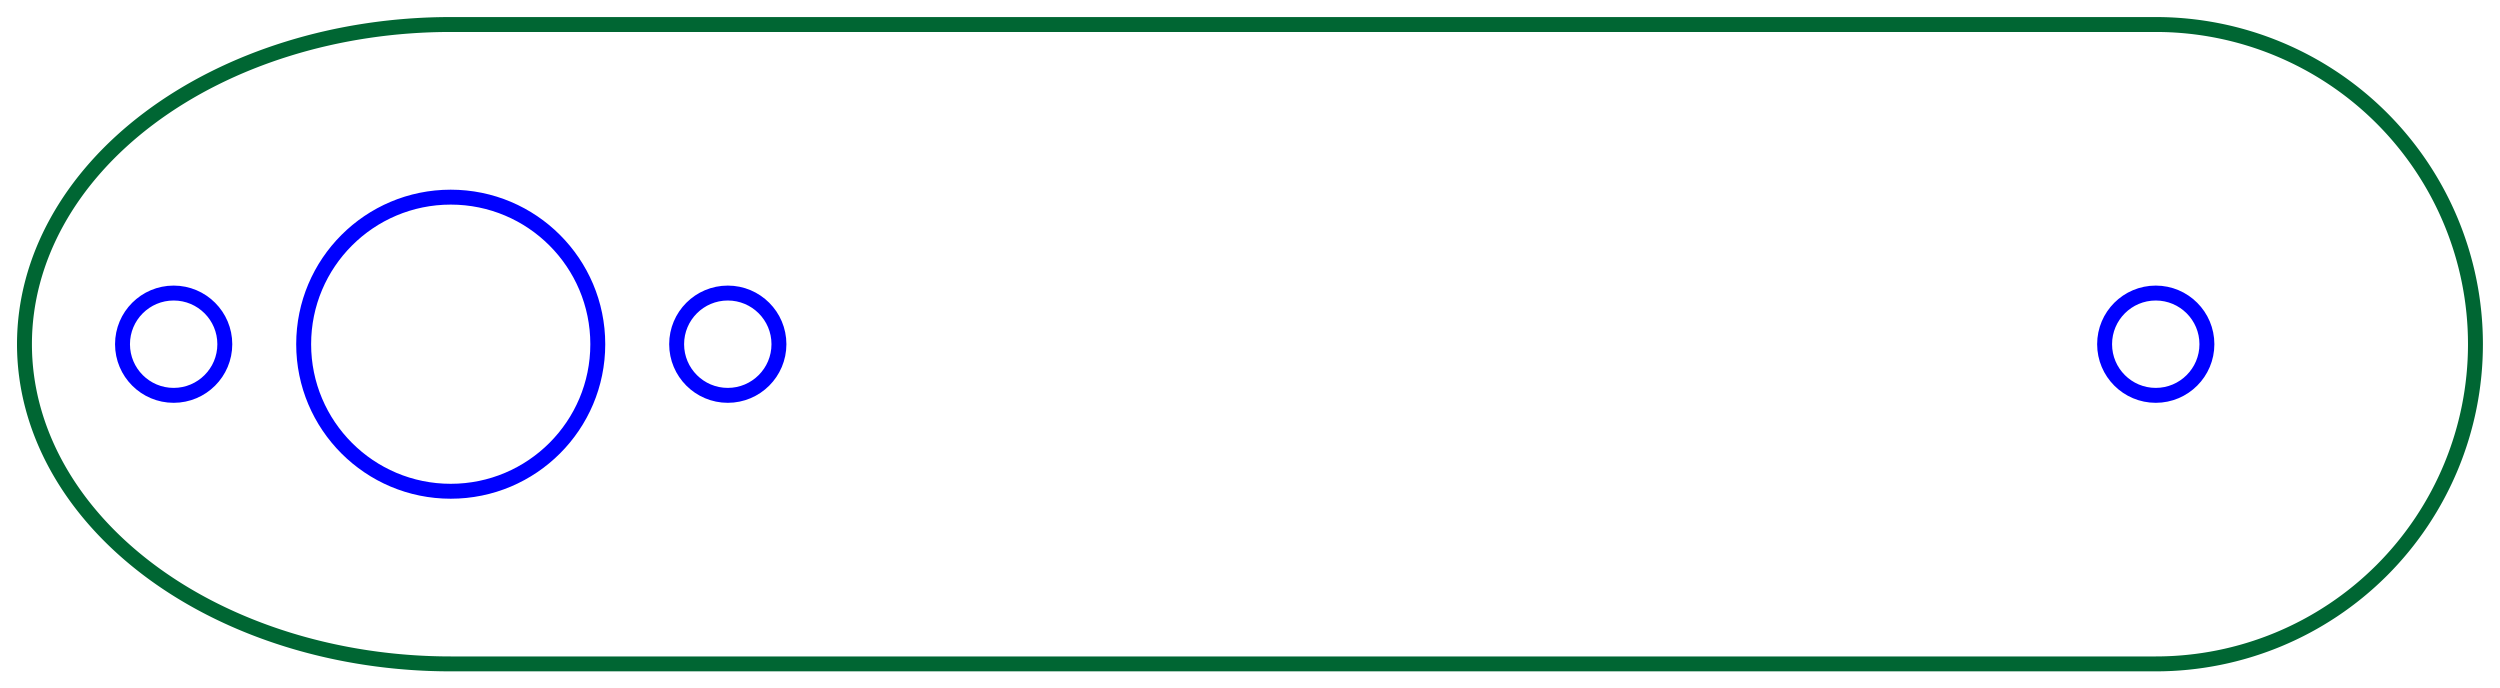 <?xml version="1.0" encoding="UTF-8" standalone="no"?>
<svg
   xmlns:dc="http://purl.org/dc/elements/1.1/"
   xmlns:cc="http://creativecommons.org/ns#"
   xmlns:rdf="http://www.w3.org/1999/02/22-rdf-syntax-ns#"
   xmlns:svg="http://www.w3.org/2000/svg"
   xmlns="http://www.w3.org/2000/svg"
   xmlns:sodipodi="http://sodipodi.sourceforge.net/DTD/sodipodi-0.dtd"
   xmlns:inkscape="http://www.inkscape.org/namespaces/inkscape"
   width="58.65mm"
   height="16.15mm"
   viewBox="0 0 58.65 16.15"
   version="1.1"
   id="svg3436"
   inkscape:version="0.91 r13725"
   sodipodi:docname="femur_down.svg">
  <defs
     id="defs3452" />
  <sodipodi:namedview
     pagecolor="#ffffff"
     bordercolor="#666666"
     borderopacity="1"
     objecttolerance="10"
     gridtolerance="10"
     guidetolerance="10"
     inkscape:pageopacity="0"
     inkscape:pageshadow="2"
     inkscape:window-width="1920"
     inkscape:window-height="1131"
     id="namedview3450"
     showgrid="false"
     inkscape:zoom="4.7976594"
     inkscape:cx="94.984734"
     inkscape:cy="64.096308"
     inkscape:window-x="1680"
     inkscape:window-y="24"
     inkscape:window-maximized="1"
     inkscape:current-layer="Sketch007" />
  <g
     id="Sketch007"
     transform="translate(-39.393,28.756) scale(1,-1)">
    <circle
       cx="49.967"
       cy="20.681"
       r="3.45"
       stroke="#000000"
       stroke-width="0.35 px"
       style="stroke-width:0.35;stroke-miterlimit:4;stroke-dasharray:none;fill:none;stroke:#0000ff;stroke-opacity:1"
       id="circle3439" />
    <circle
       cx="56.467"
       cy="20.681"
       r="1.2"
       stroke="#000000"
       stroke-width="0.35 px"
       style="stroke-width:0.35;stroke-miterlimit:4;stroke-dasharray:none;fill:none;stroke:#0000ff;stroke-opacity:1"
       id="circle3441" />
    <circle
       cx="43.467"
       cy="20.681"
       r="1.2"
       stroke="#000000"
       stroke-width="0.35 px"
       style="stroke-width:0.35;stroke-miterlimit:4;stroke-dasharray:none;fill:none;stroke:#0000ff;stroke-opacity:1"
       id="circle3443" />
    <path
       id="Sketch007_w0003"
       d="M 49.967 28.181 A 10.0 7.5 -0.0 0 1 49.967 13.181 L 89.967 13.181 A 7.5 7.5 0 0 1 89.967 28.181 L 49.967 28.181 "
       stroke="#000000"
       stroke-width="0.35 px"
       style="stroke-width:0.35;stroke-miterlimit:4;stroke-dasharray:none;fill:none;fill-rule:evenodd;stroke:#006633;stroke-opacity:1" />
    <circle
       cx="89.967"
       cy="20.681"
       r="1.2"
       stroke="#000000"
       stroke-width="0.35 px"
       style="stroke-width:0.35;stroke-miterlimit:4;stroke-dasharray:none;fill:none;stroke:#0000ff;stroke-opacity:1"
       id="circle3446" />
    <title
       id="title3448">femur_down</title>
  </g>
</svg>
